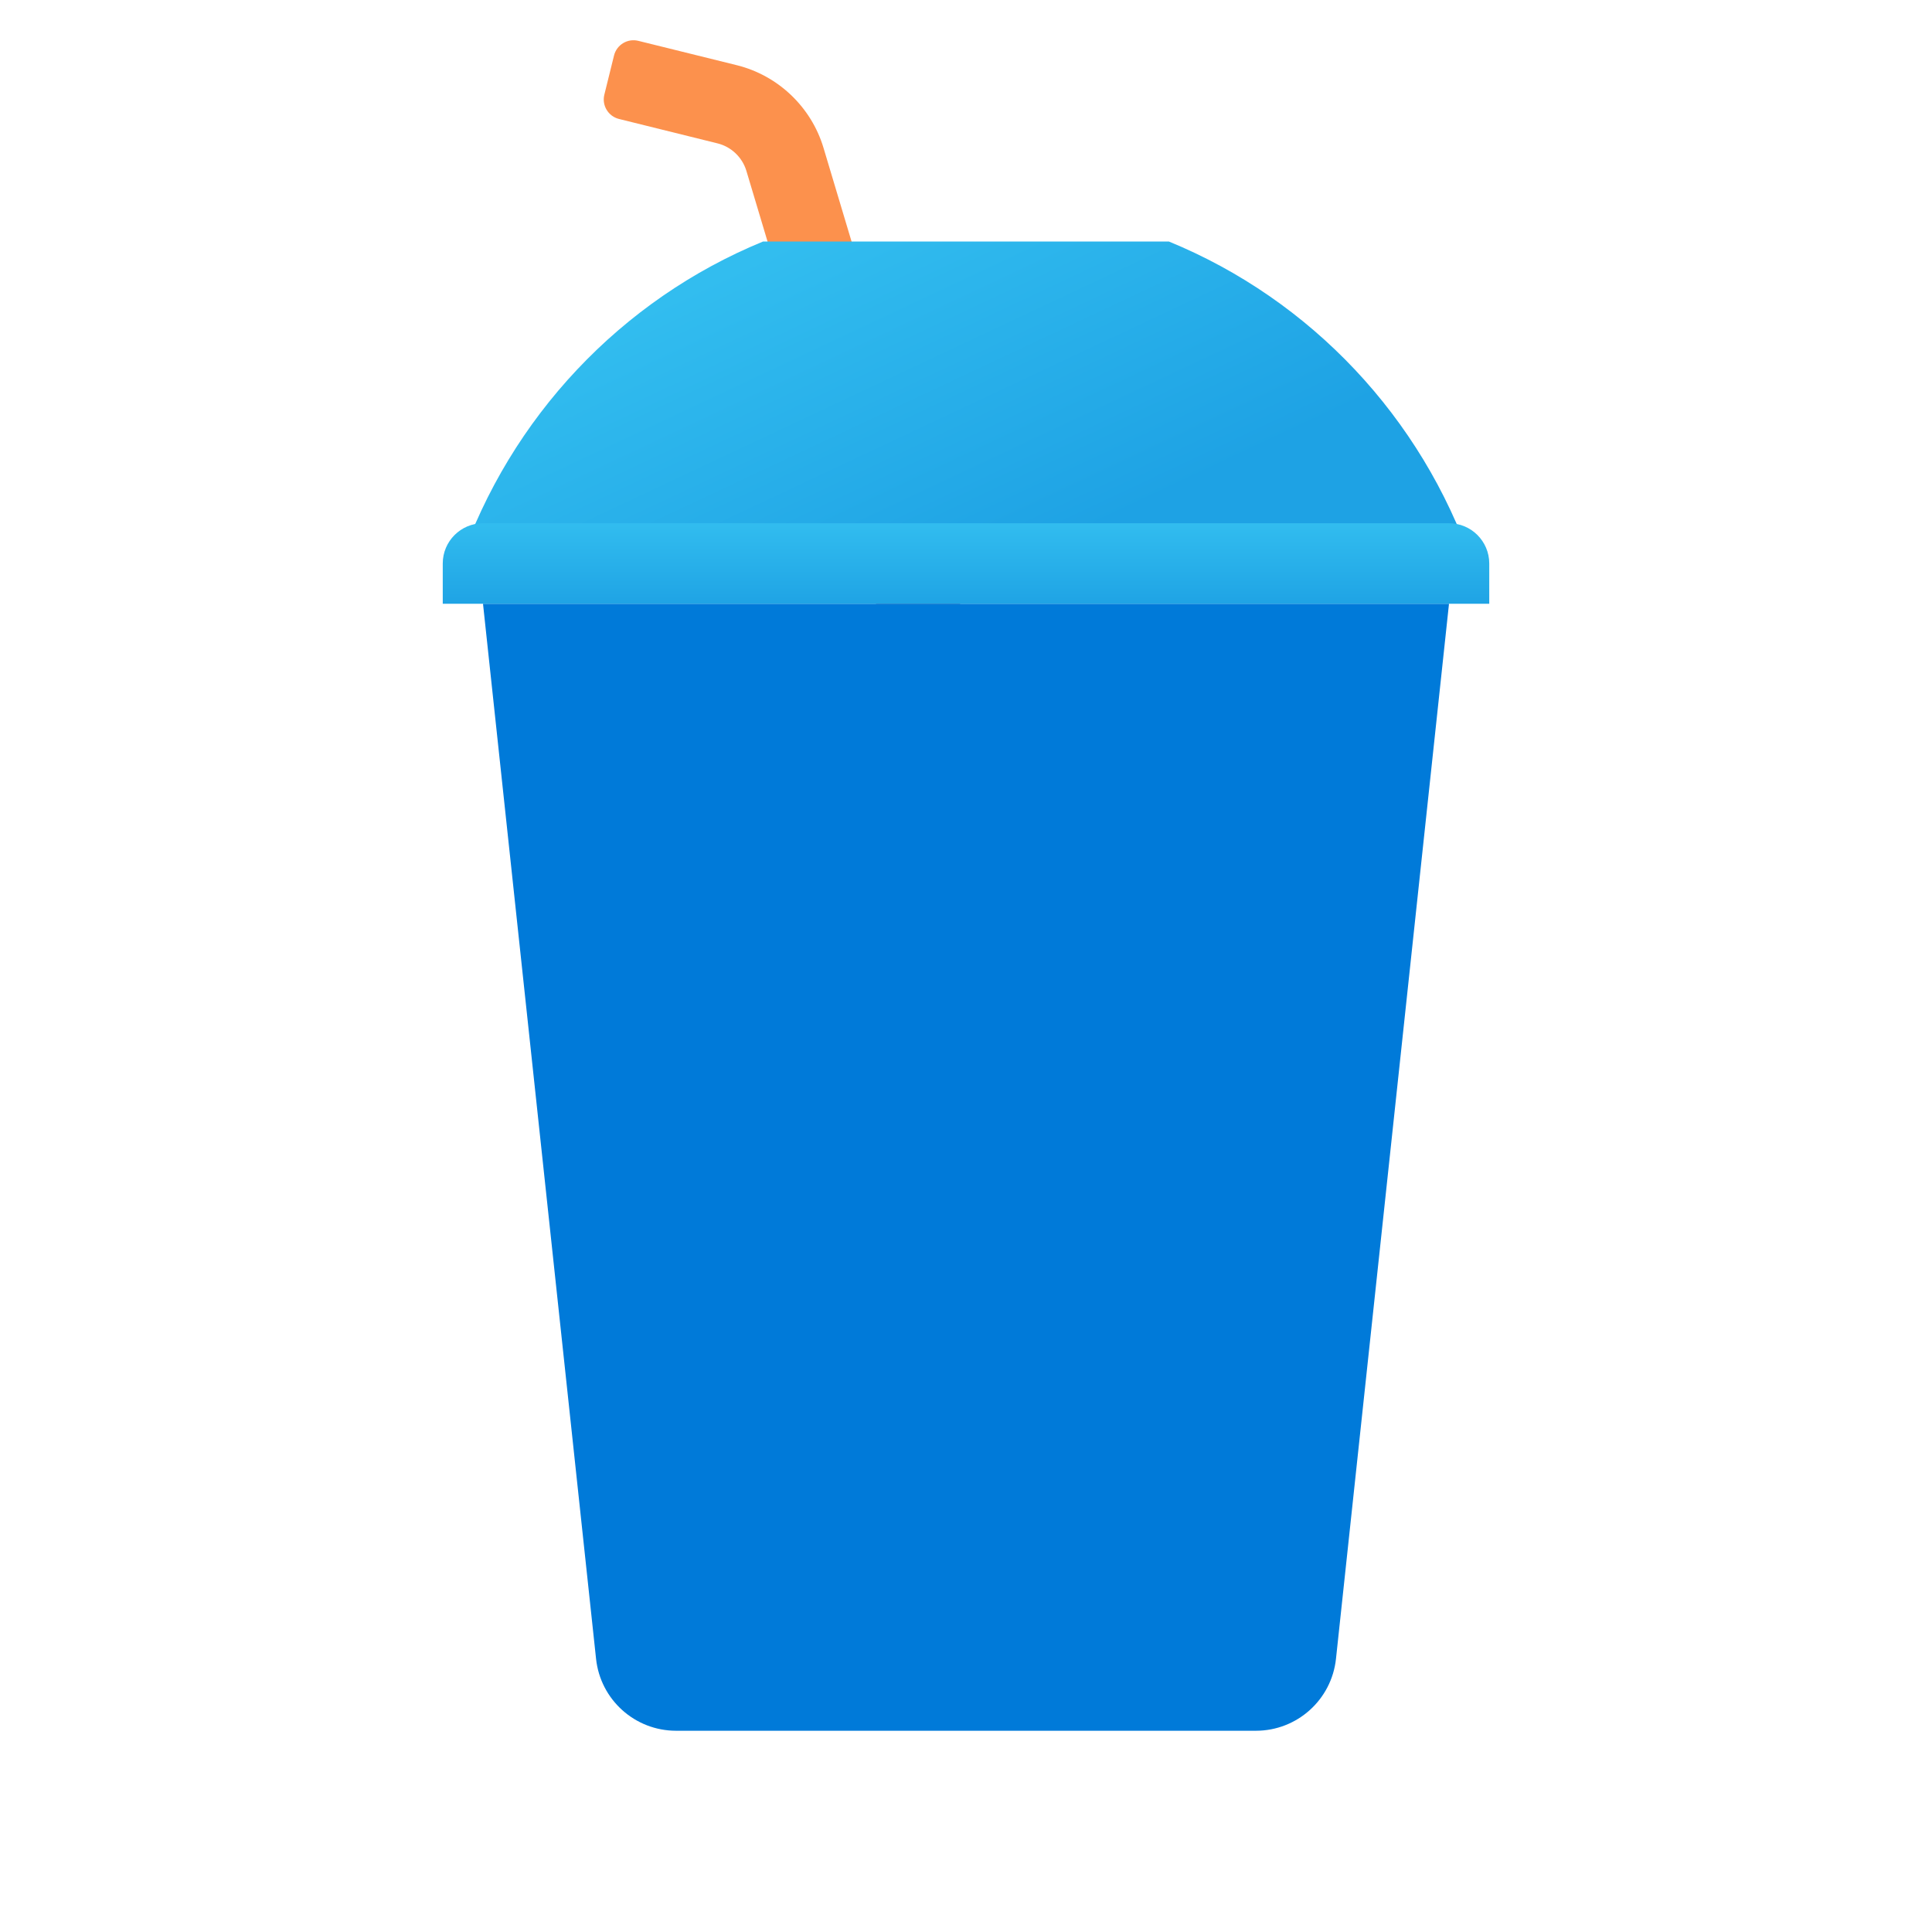 <svg xmlns="http://www.w3.org/2000/svg" viewBox="0 0 48 48" width="100px" height="100px"><radialGradient id="~DUxJFAAsgG0EzHIhZv9Ha" cx="23.406" cy="21.576" r="15.717" gradientUnits="userSpaceOnUse"><stop offset="0" stop-color="#9e6fd9"/><stop offset=".173" stop-color="#aa73c7"/><stop offset=".522" stop-color="#ca7f97"/><stop offset="1" stop-color="#fc914d"/></radialGradient><path fill="url(#~DUxJFAAsgG0EzHIhZv9Ha)" d="M29.897,42.152L18.544,4.246c-0.101-0.337-0.376-0.6-0.718-0.684L15.38,2.956	c-0.268-0.066-0.432-0.337-0.365-0.605l0.24-0.971c0.066-0.268,0.337-0.432,0.605-0.365l2.446,0.605	c1.025,0.254,1.85,1.04,2.153,2.051l11.353,37.907L29.897,42.152z"/><path fill="#007ad9" d="M12,15l2.809,26.213C14.917,42.229,15.775,43,16.797,43h14.406c1.022,0,1.88-0.771,1.989-1.787L36,15	H12z"/><linearGradient id="~DUxJFAAsgG0EzHIhZv9Hb" x1="20.166" x2="24.283" y1="5.761" y2="14.511" gradientUnits="userSpaceOnUse"><stop offset="0" stop-color="#32bdef"/><stop offset="1" stop-color="#1ea2e4"/></linearGradient><path fill="url(#~DUxJFAAsgG0EzHIhZv9Hb)" d="M36.574,14c-1.252-3.629-4.004-6.552-7.534-8H18.959c-3.529,1.448-6.282,4.371-7.534,8H36.574	z"/><linearGradient id="~DUxJFAAsgG0EzHIhZv9Hc" x1="24" x2="24" y1="12.966" y2="15.125" gradientUnits="userSpaceOnUse"><stop offset="0" stop-color="#32bdef"/><stop offset="1" stop-color="#1ea2e4"/></linearGradient><path fill="url(#~DUxJFAAsgG0EzHIhZv9Hc)" d="M36,13H12c-0.552,0-1,0.448-1,1v1h26v-1C37,13.448,36.552,13,36,13z"/></svg>